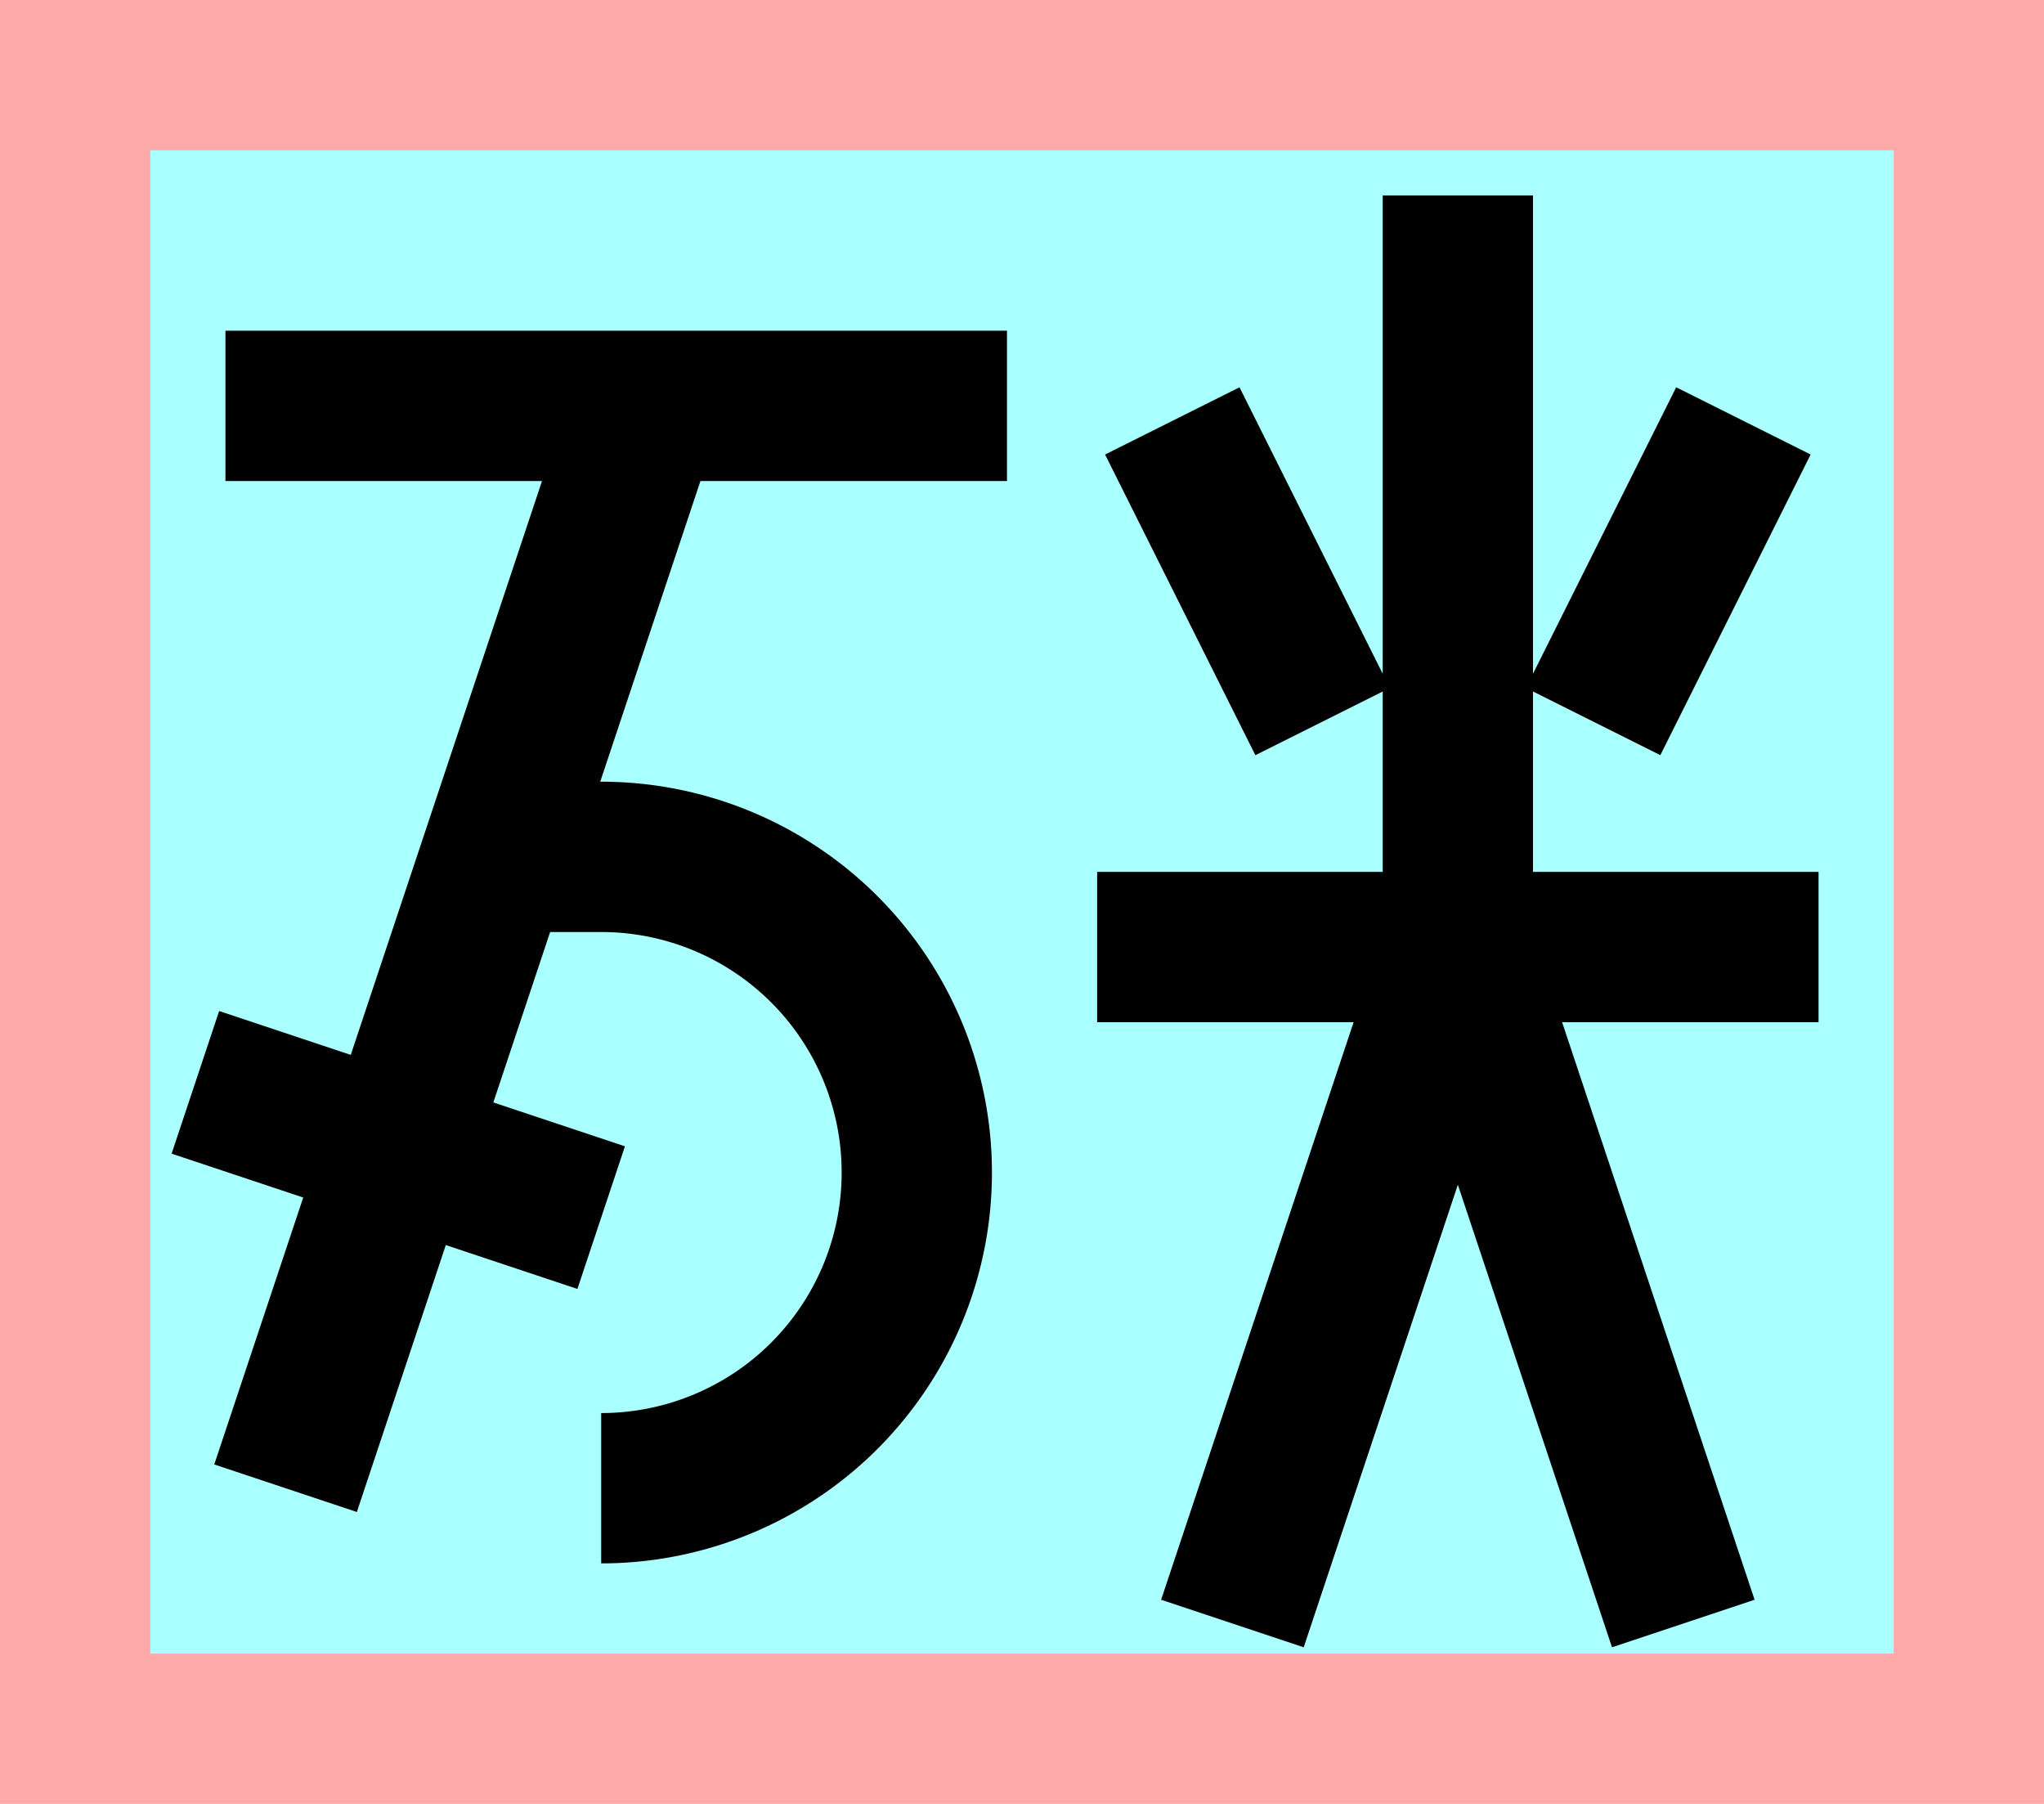 <?xml version="1.0" encoding="UTF-8"?>
<svg width="136mm" height="120mm" version="1.1" viewBox="0 0 136 120" xmlns="http://www.w3.org/2000/svg">
    <path fill="#faa" d="m0 0 h136v120h-136" />
    <path fill="#aff" d="m10 10 h116 v 100 h-116 z" />
    <g stroke="#000" stroke-width="10" fill="none">
        <g id="glyph">
            <path d="m15 27h52"></path>
            <path d="m43 27l-24 72"></path>
            <path d="m33 57h7a21 21 0 1 1 0 42"></path>
            <path d="m13 72l27 9"></path>

            <path d="m88 48 -10 -20"></path>
            <path d="m106 48 10 -20"></path>
            <path d="m73 63h48"></path>
            <path d="m97 63v-50"></path>
            <path d="m97 63 15 45"></path>
            <path d="m97 63 -15 45"></path>
        </g>
    </g>
</svg>